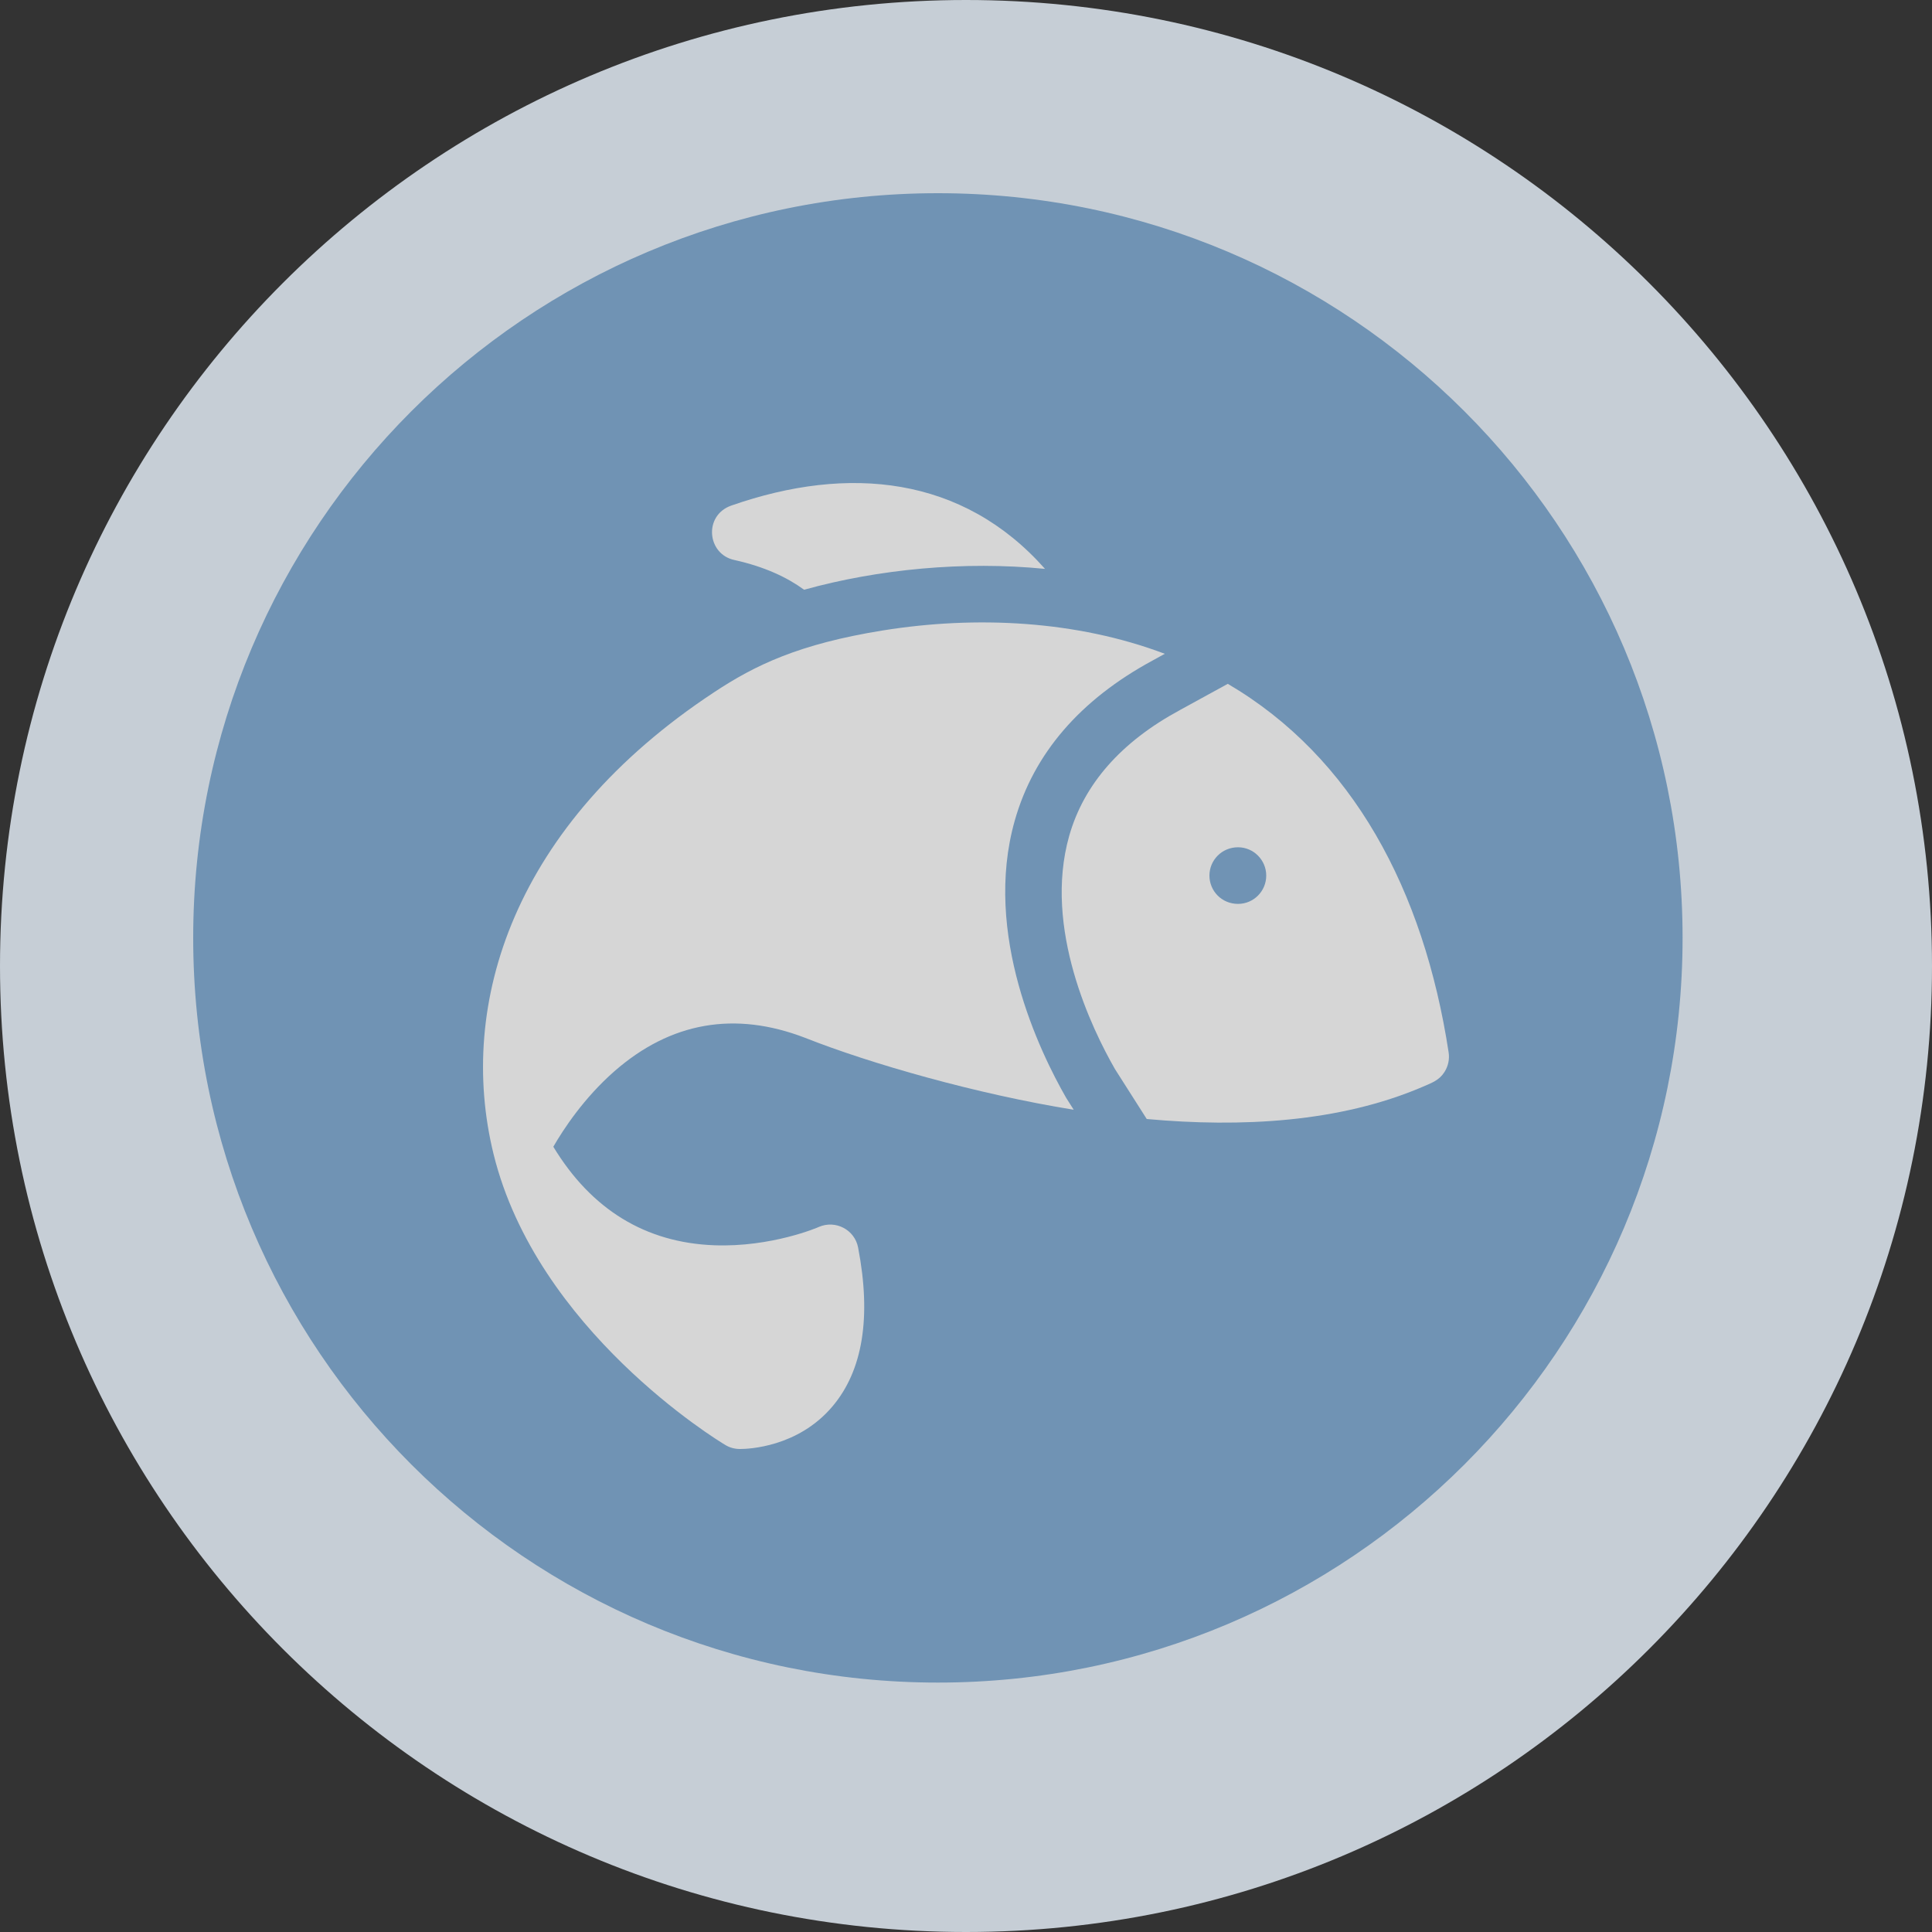 <svg width="20" height="20" viewBox="0 0 20 20" fill="none" xmlns="http://www.w3.org/2000/svg">
<rect x="0" y="0" width="20" height="20" fill="#333333" stroke="none"/>
<g opacity="0.8" clip-path="url(#clip0_162_178)">
<path d="M10 20C15.523 20 20 15.523 20 10C20 4.477 15.523 0 10 0C4.477 0 3.05176e-05 4.477 3.05176e-05 10C3.05176e-05 15.523 4.477 20 10 20Z" fill="#EBF5FF"/>
<path d="M9.709 17.418C13.966 17.418 17.418 13.966 17.418 9.709C17.418 5.451 13.966 2 9.709 2C5.451 2 2 5.451 2 9.709C2 13.966 5.451 17.418 9.709 17.418Z" fill="#7FABD4"/>
<g clip-path="url(#clip1_162_178)">
<path d="M7.606 5.798C7.919 5.868 8.15 5.978 8.324 6.105C9.091 5.892 9.979 5.806 10.818 5.889C9.966 4.927 8.784 4.81 7.572 5.233C7.28 5.334 7.318 5.74 7.606 5.798ZM6.362 11.088C6.944 10.58 7.607 10.464 8.333 10.743C9.007 11.01 10.11 11.326 11.115 11.488C11.043 11.374 11.042 11.373 11.037 11.365C10.766 10.893 10.171 9.67 10.505 8.494C10.701 7.801 11.181 7.244 11.931 6.838C11.937 6.834 11.936 6.835 12.058 6.768C11.142 6.422 10.102 6.372 9.141 6.526C8.271 6.666 7.817 6.885 7.391 7.167C5.319 8.534 4.727 10.389 5.109 11.946L5.109 11.946C5.557 13.769 7.428 14.911 7.508 14.958C7.552 14.985 7.603 15 7.661 15C7.743 15 8.258 14.983 8.616 14.561C8.932 14.189 9.022 13.635 8.883 12.914C8.848 12.731 8.651 12.626 8.477 12.701C8.473 12.704 7.987 12.913 7.394 12.891C6.682 12.864 6.122 12.521 5.728 11.871C5.83 11.694 6.043 11.367 6.362 11.088Z" fill="white"/>
<path d="M14.996 10.893C14.739 9.215 14.004 7.838 12.71 7.079C12.027 7.453 12.263 7.324 12.212 7.352C11.605 7.68 11.22 8.118 11.068 8.654C10.797 9.611 11.306 10.656 11.542 11.067L11.871 11.584C12.85 11.673 13.866 11.619 14.724 11.252C14.826 11.208 14.899 11.183 14.954 11.096C14.992 11.036 15.007 10.964 14.996 10.893ZM12.816 9.357C12.646 9.357 12.52 9.222 12.52 9.064C12.52 8.906 12.647 8.771 12.816 8.771C12.977 8.771 13.108 8.903 13.108 9.064C13.108 9.226 12.977 9.357 12.816 9.357Z" fill="white"/>
</g>
</g>
<defs>
<clipPath id="clip0_162_178">
<rect width="20" height="20" fill="white"/>
</clipPath>
<clipPath id="clip1_162_178">
<rect width="10" height="10" fill="white" transform="translate(5 5)"/>
</clipPath>
</defs>
</svg>
